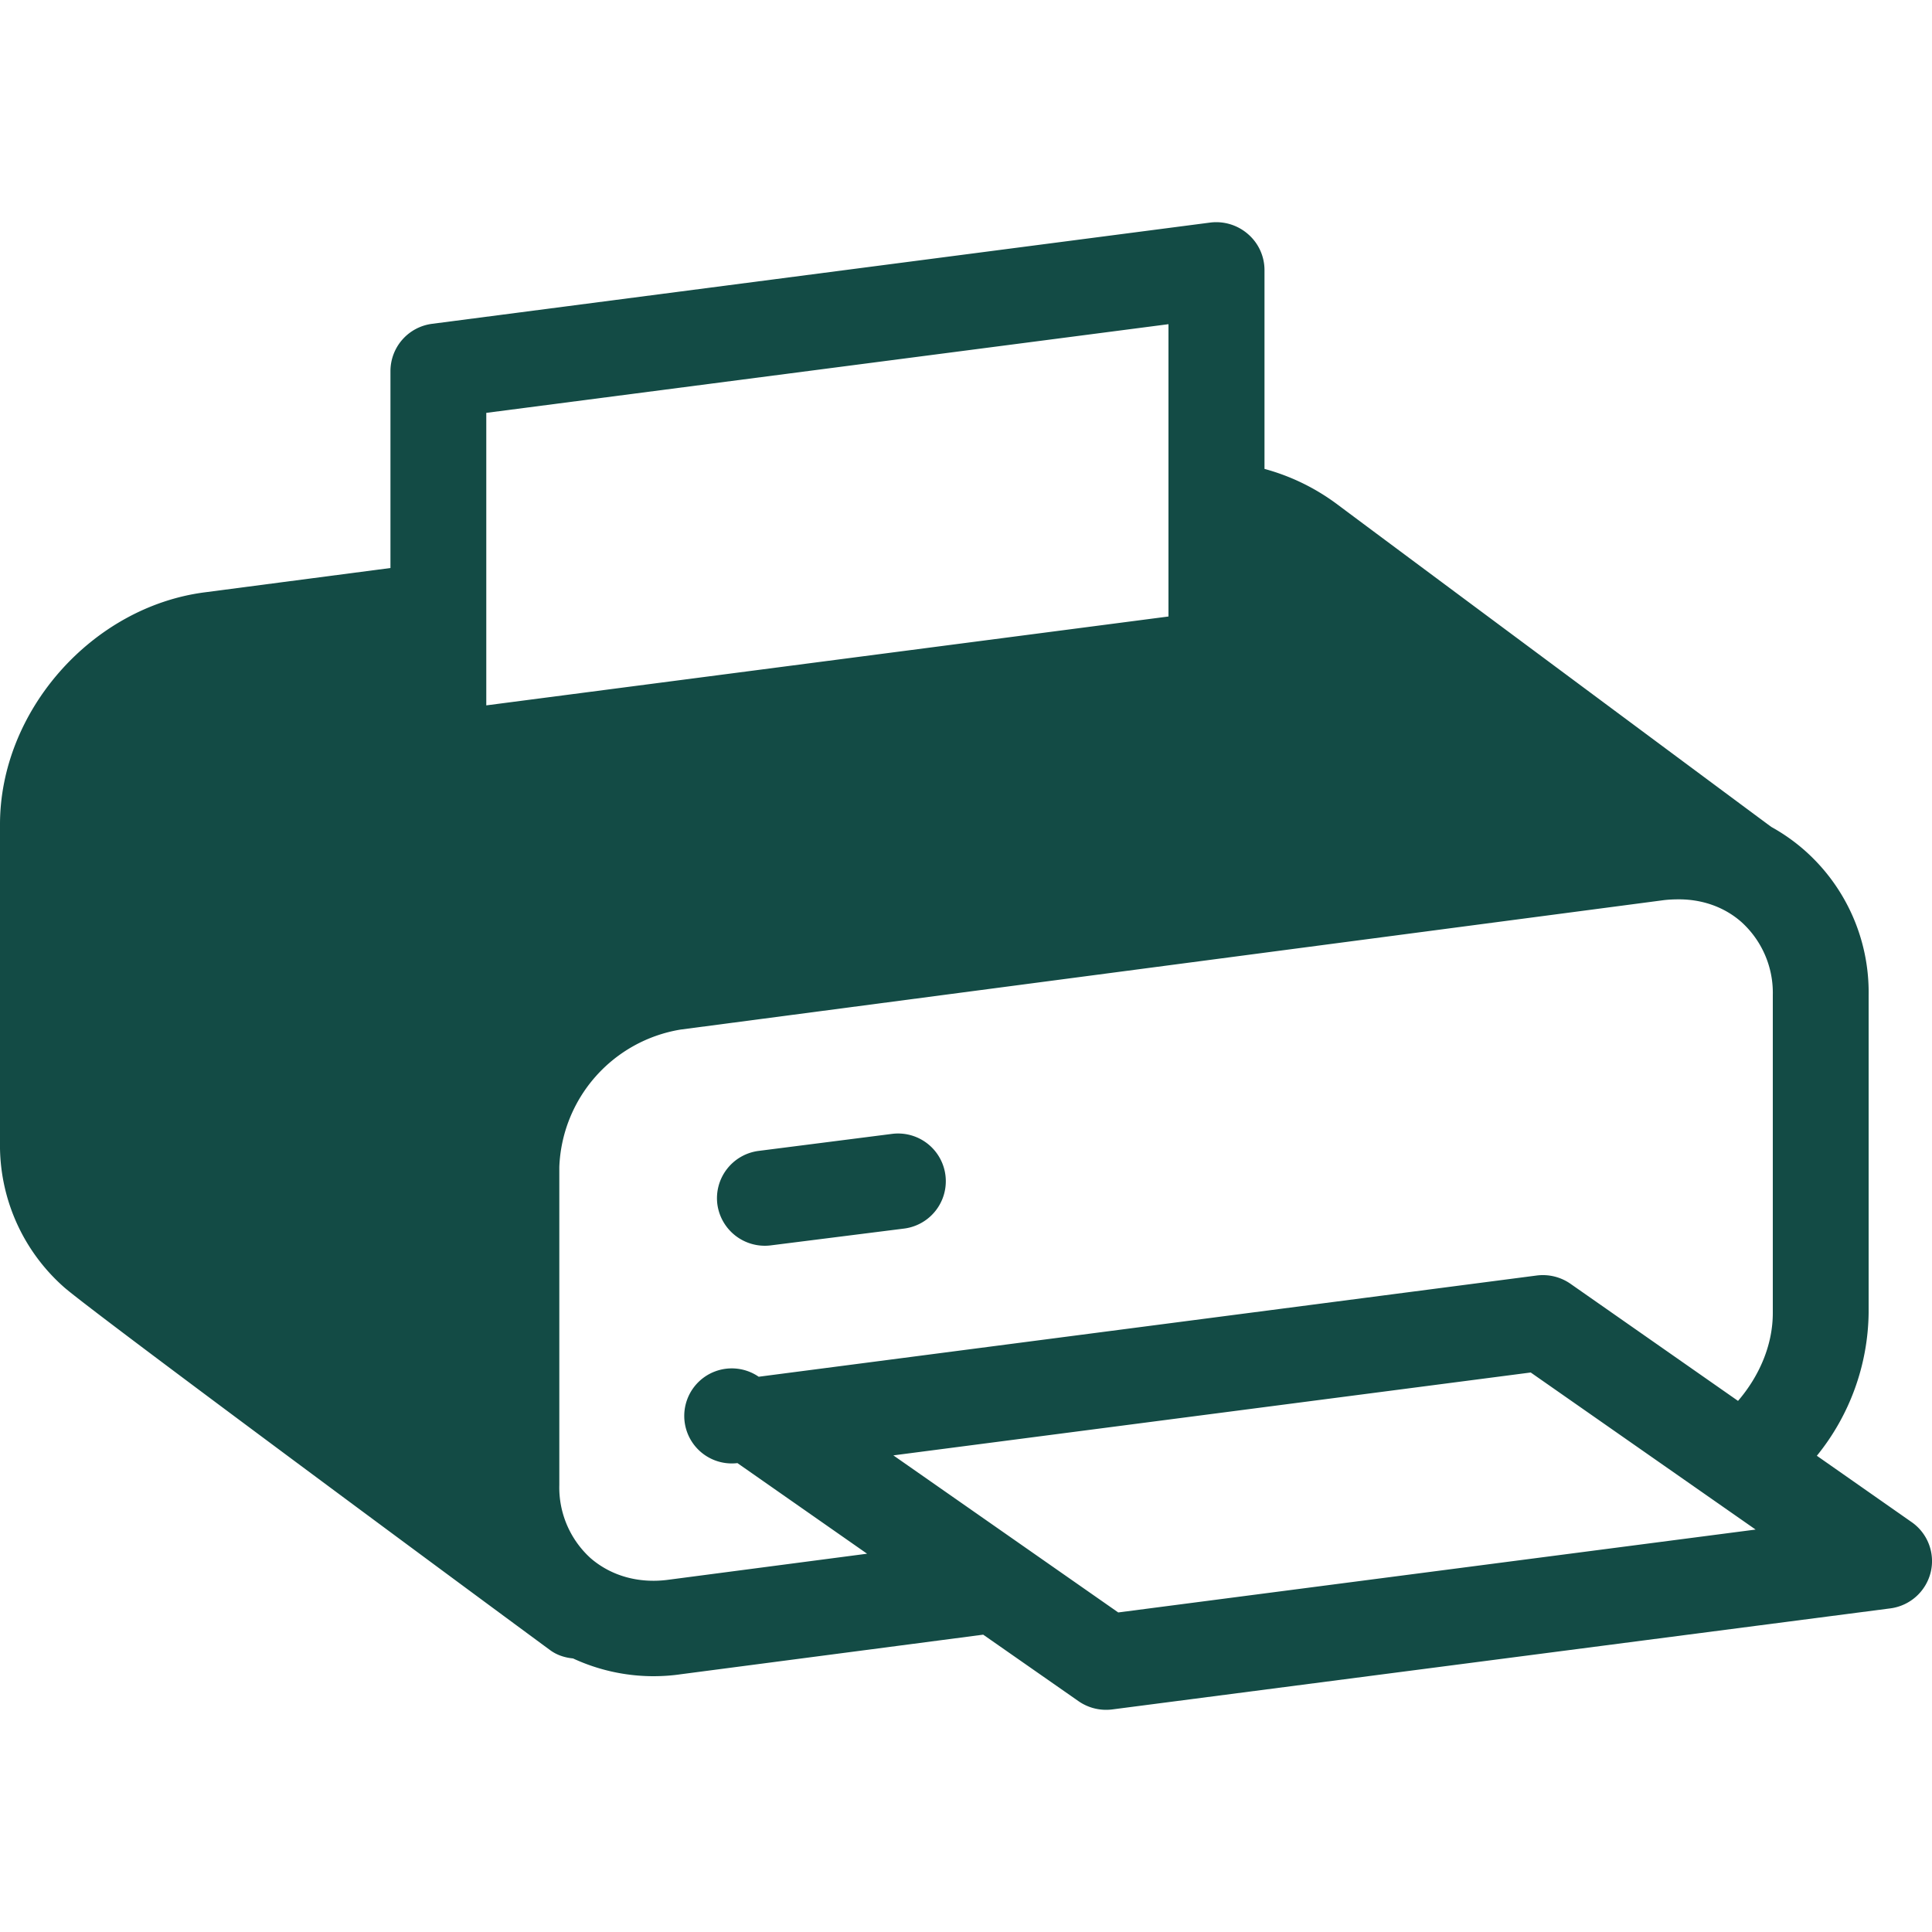 <svg xmlns="http://www.w3.org/2000/svg" width="100" height="100"><path fill="#134B45" d="m57.88 83.46-11.64-8.13 32.99-4.29 11.64 8.13-32.99 4.29zm-23.3-1.69c-1.52.2-2.94-.2-4-1.11a4.94 4.94 0 0 1-1.63-3.8V60.41a7.5 7.5 0 0 1 6.28-7.12l50.9-6.7c.26-.03.51-.04.77-.04 1.22 0 2.35.4 3.22 1.16a4.94 4.94 0 0 1 1.64 3.8v16.45c0 1.66-.7 3.27-1.8 4.55l-8.67-6.06a2.5 2.5 0 0 0-1.75-.43l-40.27 5.24a2.46 2.46 0 1 0-1.1 4.47l6.71 4.69-10.3 1.35zm-9.41-60.4 35.31-4.59v15.13l-35.31 4.6V21.36zm14.41 43.11a2.48 2.48 0 0 1-2.45-2.15 2.47 2.47 0 0 1 2.14-2.76l6.9-.88a2.47 2.47 0 1 1 .63 4.9l-6.9.87a2.49 2.49 0 0 1-.31.02zm59.36 14.3-4.9-3.43a11.96 11.96 0 0 0 2.68-7.4V51.52A9.8 9.8 0 0 0 93.39 44a9.7 9.7 0 0 0-1.71-1.2c-2.5-1.85-20.9-15.52-22.43-16.67-1.2-.9-2.48-1.5-3.8-1.86v-10.3a2.46 2.46 0 0 0-.85-1.85 2.5 2.5 0 0 0-1.96-.6l-40.27 5.24a2.47 2.47 0 0 0-2.16 2.44v10.2l-9.62 1.26C4.75 31.42 0 36.81 0 42.67v16.45a9.8 9.8 0 0 0 3.32 7.51c1.56 1.37 22.73 17 25.14 18.77.36.27.78.4 1.2.44a9.91 9.91 0 0 0 4.13.92c.48 0 .96-.03 1.44-.1l15.66-2.05 4.93 3.44a2.5 2.5 0 0 0 1.75.43l40.27-5.23a2.48 2.48 0 0 0 2.09-1.86 2.46 2.46 0 0 0-.99-2.61z"/></svg>